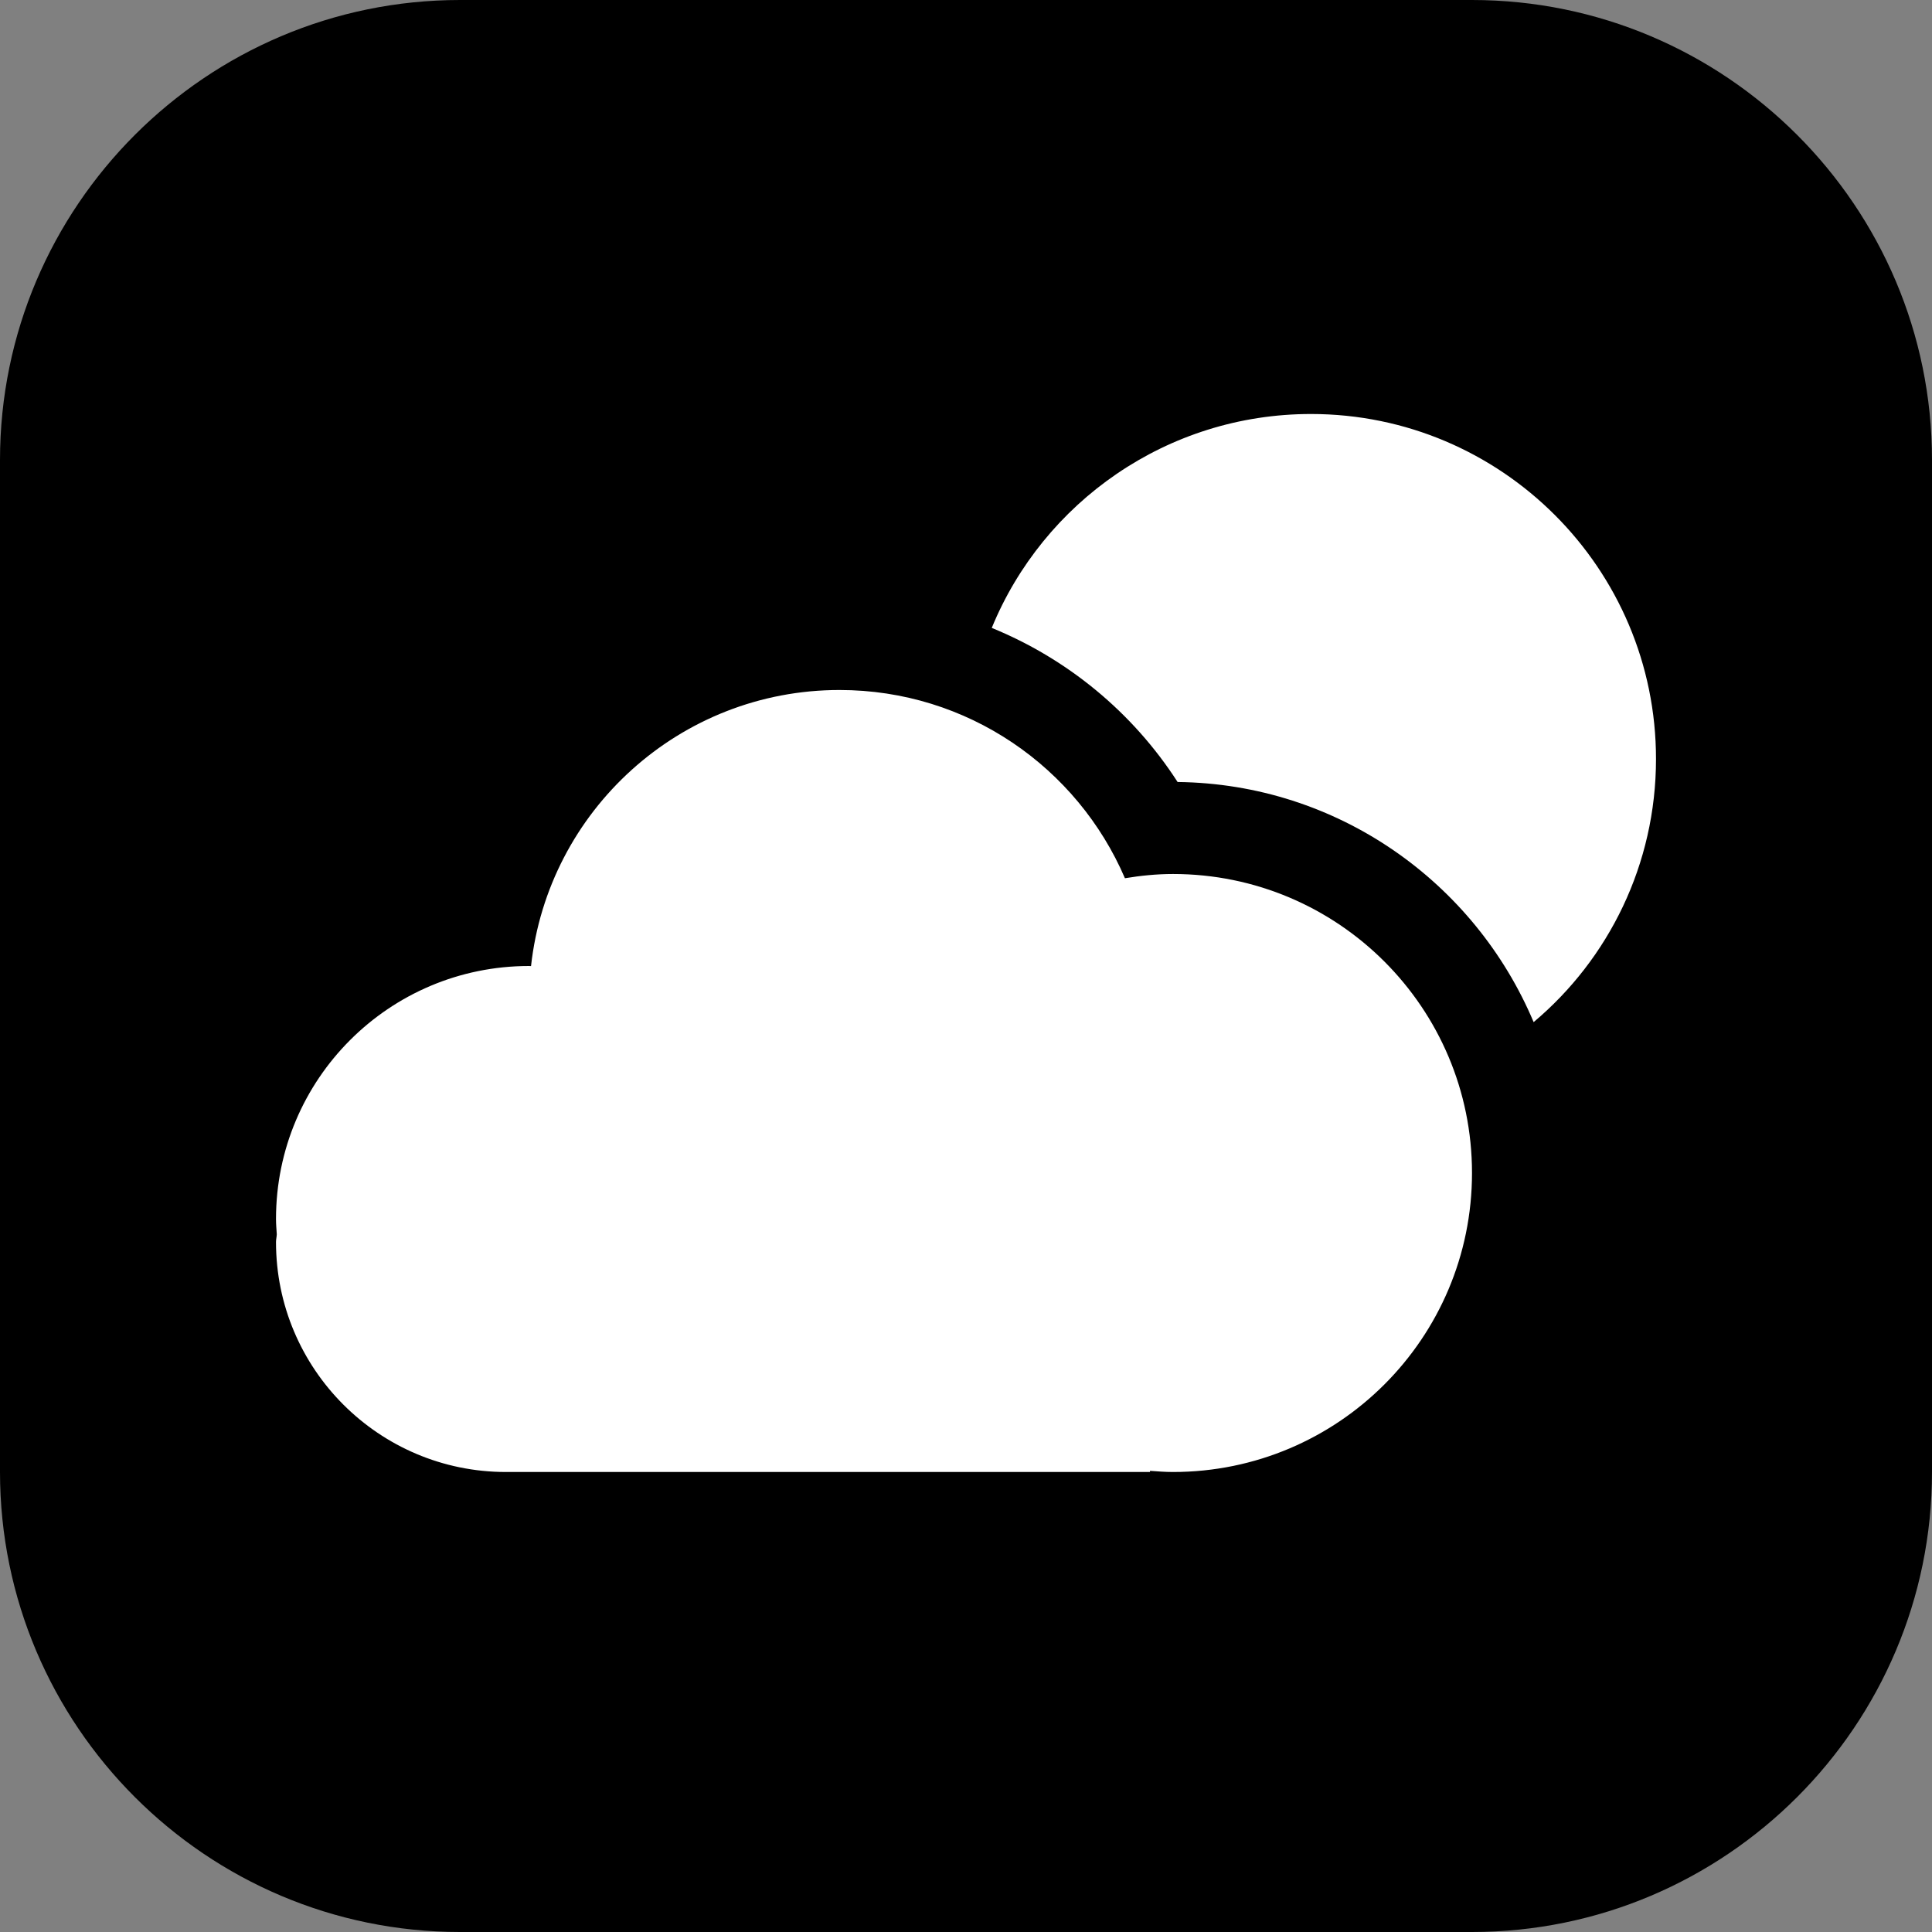 <svg width="42" height="42" viewBox="0 0 42 42" fill="none" xmlns="http://www.w3.org/2000/svg">
<rect x="0" y="0" width="42" height="42" fill="#808080" stroke="none"/>
<rect x="4" y="8" width="34" height="27" fill="white"/>
<path d="M42 10V32C42 37.514 37.514 42 32 42H10C4.486 42 0 37.514 0 32V10C0 4.486 4.486 0 10 0H32C37.514 0 42 4.486 42 10ZM28.5 9C25.37 9 22.68 10.92 21.56 13.65C23.2 14.32 24.62 15.48 25.6 17C29.08 17.04 32.06 19.18 33.34 22.22C34.97 20.85 36 18.79 36 16.5C36 12.36 32.64 9 28.5 9ZM25.5 19C25.143 19 24.796 19.036 24.455 19.092C23.422 16.686 21.034 15 18.25 15C14.775 15 11.916 17.627 11.544 21.002C11.529 21.002 11.515 21 11.5 21C8.462 21 6 23.462 6 26.5C6 26.612 6.01 26.722 6.017 26.833C6.015 26.89 6 26.943 6 27C6 29.761 8.239 32 11 32H25V31.975C25.166 31.987 25.331 32 25.5 32C29.09 32 32 29.09 32 25.5C32 21.91 29.09 19 25.5 19Z" fill="black"/>
</svg>
